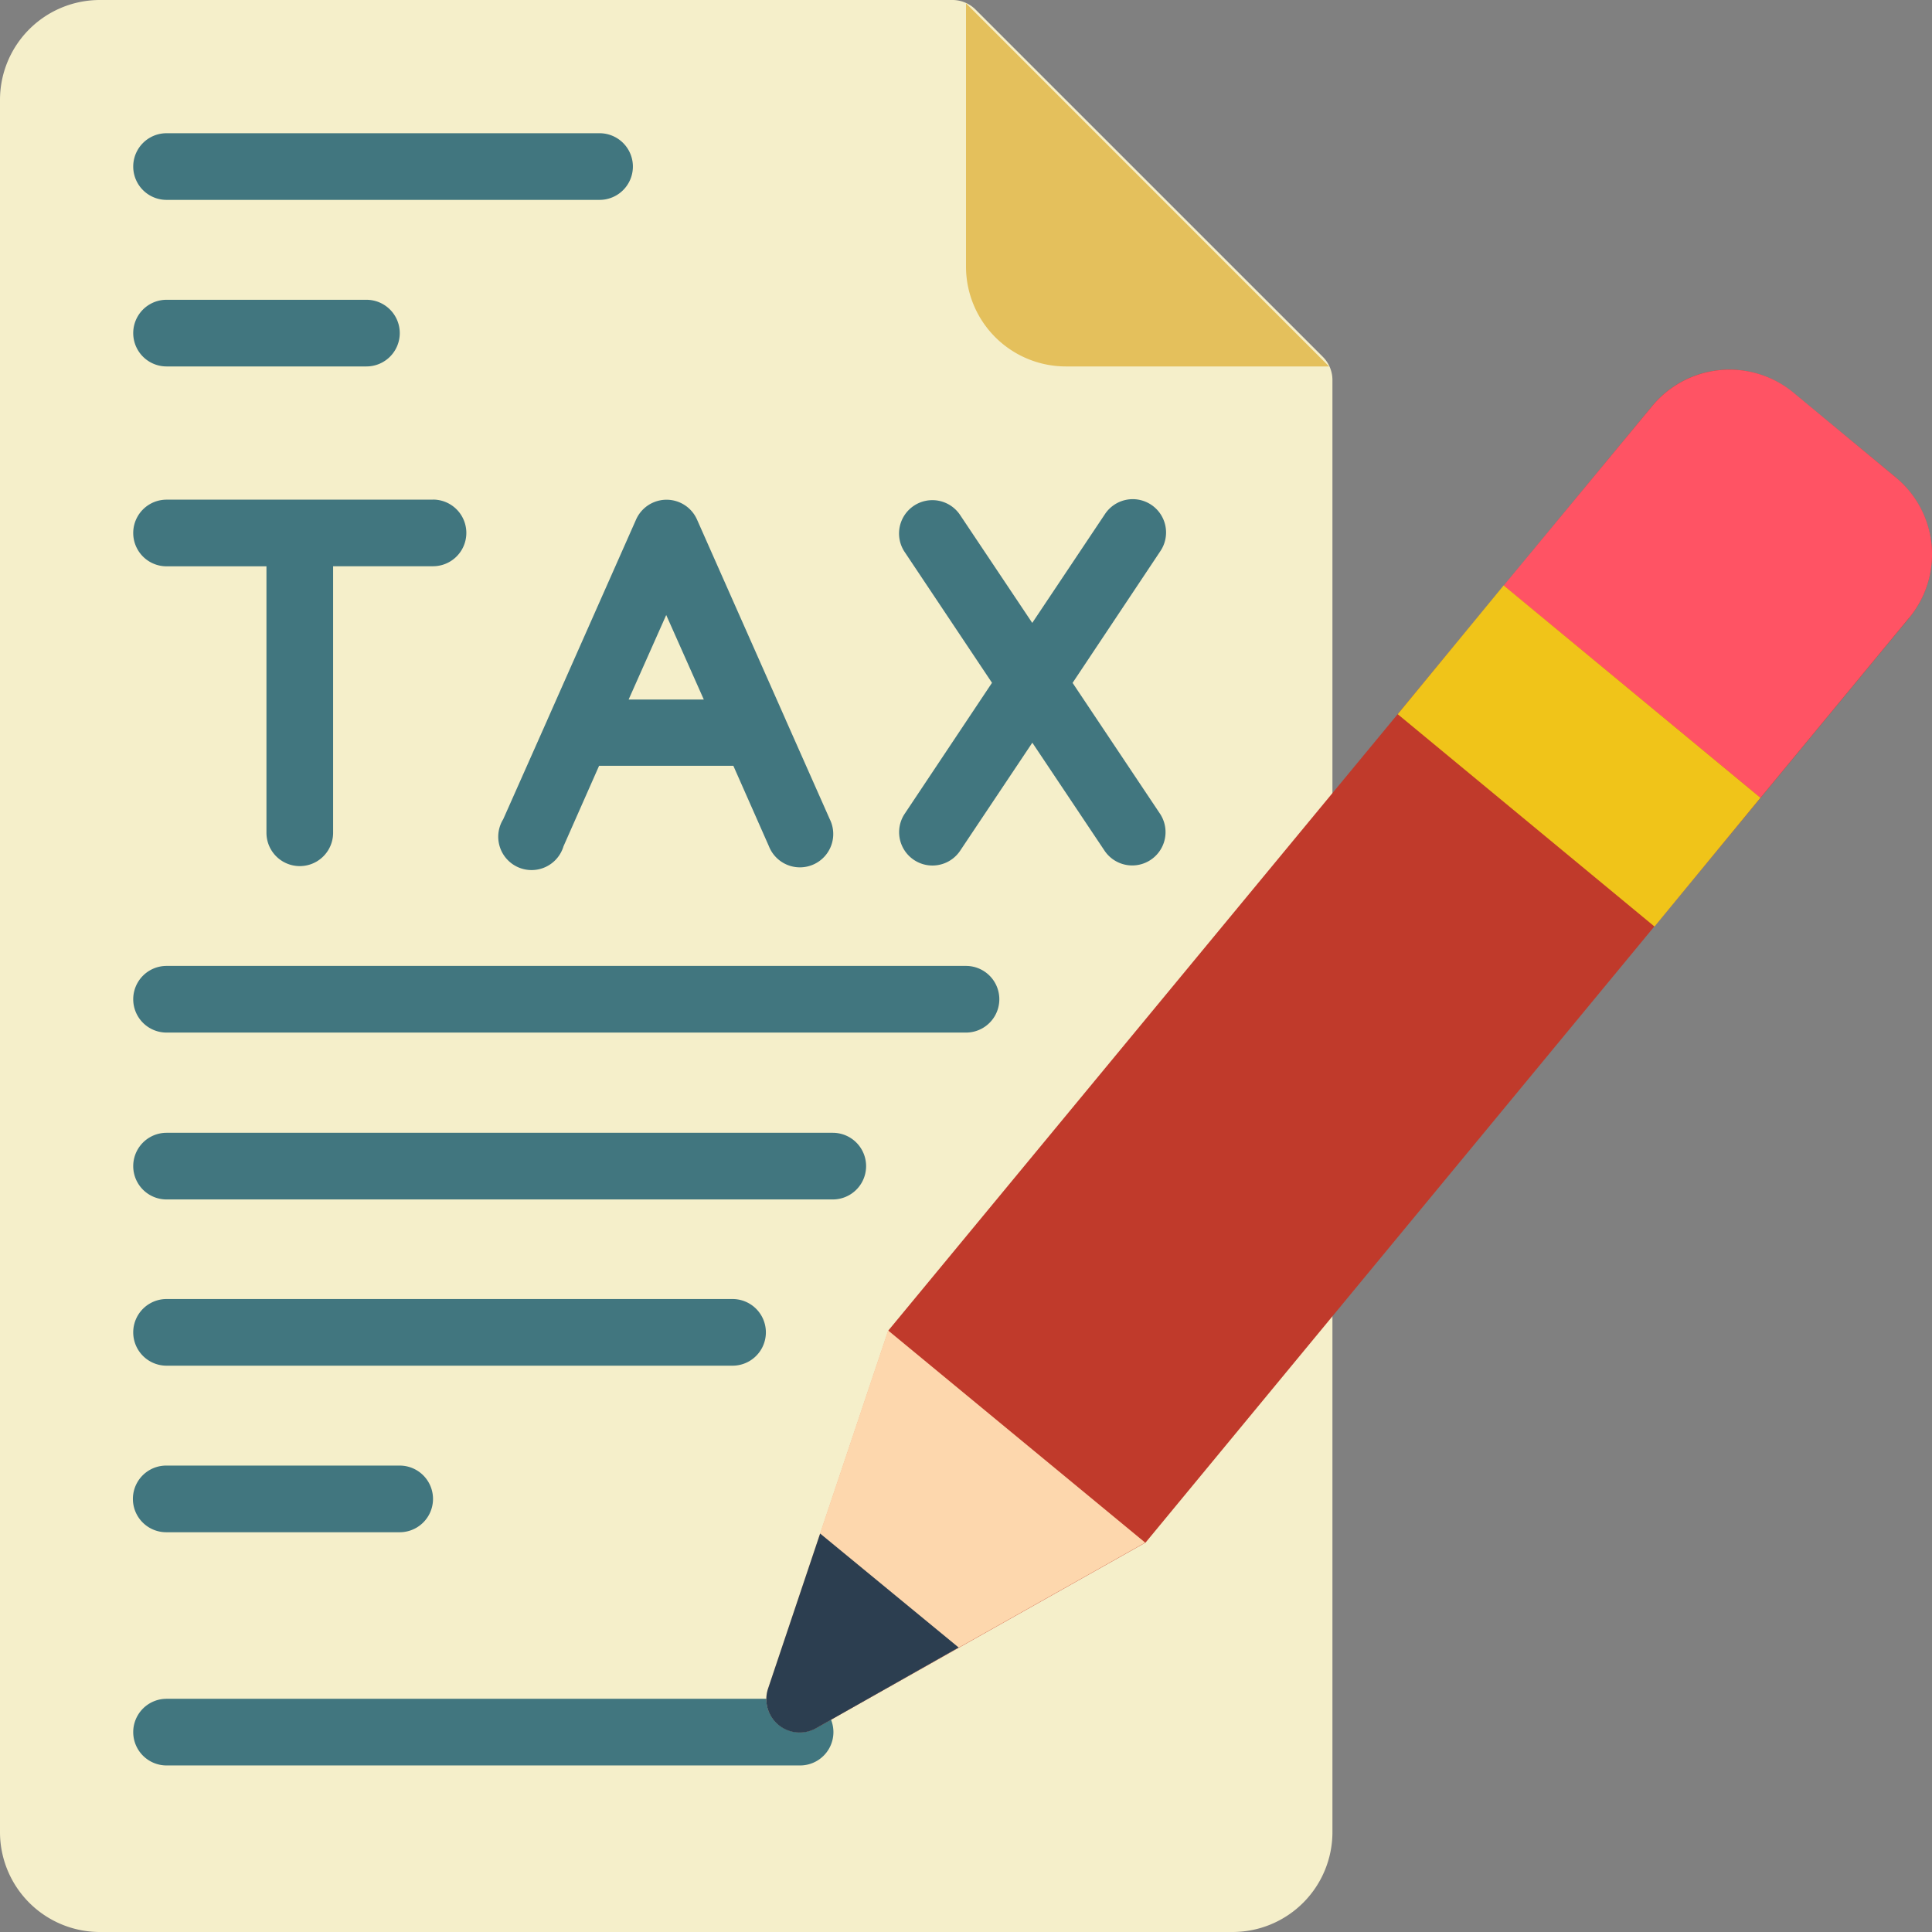 <svg xmlns="http://www.w3.org/2000/svg" xmlns:xlink="http://www.w3.org/1999/xlink" width="24" height="24" viewBox="0 0 24 24">
  <rect x="0" y="0" width="24" height="24" fill="#808080" stroke="none"/>
  <defs>
    <clipPath id="clip-path">
      <rect id="Rectangle_22164" data-name="Rectangle 22164" width="24" height="24" transform="translate(-370 -7263)" fill="#fff"/>
    </clipPath>
  </defs>
  <g id="Tax_Solid" transform="translate(370 7263)" clip-path="url(#clip-path)">
    <g id="Page-1" transform="translate(-370 -7263)">
      <g id="_022---Signing-Tax-Document" data-name="022---Signing-Tax-Document">
        <path id="Shape" d="M16.552,22.758A1.241,1.241,0,0,1,15.31,24H1.241A1.241,1.241,0,0,1,0,22.758V1.241A1.241,1.241,0,0,1,1.241,0H11.83a.407.407,0,0,1,.29.12l4.312,4.312a.407.407,0,0,1,.12.29Z" fill="#f5efca"/>
        <path id="Shape-2" data-name="Shape" d="M16.51,4.552H13.241A1.241,1.241,0,0,1,12,3.31V.041Z" fill="#e4c05c"/>
        <g id="Group_15391" data-name="Group 15391">
          <path id="Shape-3" data-name="Shape" d="M7.448,2.483H2.069a.414.414,0,0,1,0-.828H7.448a.414.414,0,0,1,0,.828Z" fill="#41767f"/>
          <path id="Shape-4" data-name="Shape" d="M4.552,4.552H2.069a.414.414,0,1,1,0-.828H4.552a.414.414,0,1,1,0,.828Z" fill="#41767f"/>
          <path id="Shape-5" data-name="Shape" d="M12,12.827H2.069a.414.414,0,1,1,0-.828H12a.414.414,0,1,1,0,.828Z" fill="#41767f"/>
          <path id="Shape-6" data-name="Shape" d="M10.345,14.9H2.069a.414.414,0,1,1,0-.828h8.276a.414.414,0,1,1,0,.828Z" fill="#41767f"/>
          <path id="Shape-7" data-name="Shape" d="M9.1,16.965H2.069a.414.414,0,0,1,0-.828H9.1a.414.414,0,1,1,0,.828Z" fill="#41767f"/>
          <path id="Shape-8" data-name="Shape" d="M4.965,19.034h-2.9a.414.414,0,0,1,0-.828h2.9a.414.414,0,0,1,0,.828Z" fill="#41767f"/>
          <path id="Shape-9" data-name="Shape" d="M5.379,6.207H2.069a.414.414,0,1,0,0,.828H3.31v3.31a.414.414,0,1,0,.828,0V7.034H5.379a.414.414,0,0,0,0-.828Z" fill="#41767f"/>
          <path id="Shape-10" data-name="Shape" d="M13.324,8.483,14.412,6.85a.414.414,0,1,0-.689-.459l-.9,1.347-.9-1.346a.414.414,0,0,0-.689.459l1.089,1.631-1.088,1.632a.414.414,0,0,0,.689.459l.9-1.347.9,1.346a.414.414,0,0,0,.689-.459Z" fill="#41767f"/>
          <path id="Shape-11" data-name="Shape" d="M9.763,8.948l-.005-.012-1.1-2.483a.414.414,0,0,0-.756,0l-1.1,2.483-.005.012-.546,1.229A.414.414,0,1,0,7,10.513l.442-1H9.11l.442,1a.414.414,0,1,0,.756-.336ZM7.809,8.69l.467-1.05.467,1.05Z" fill="#41767f"/>
          <path id="Shape-12" data-name="Shape" d="M9.939,21.931H2.069a.414.414,0,0,1,0-.828h7.87a.414.414,0,0,1,0,.828Z" fill="#41767f"/>
        </g>
        <path id="Shape-13" data-name="Shape" d="M23.549,5.93,22.273,4.876a1.241,1.241,0,0,0-1.747.166L18.681,7.276l-7.644,9.25L9.547,20.97a.414.414,0,0,0,.6.492l4.084-2.3L21.87,9.911l1.845-2.234a1.241,1.241,0,0,0-.166-1.746Z" fill="#c03a2b"/>
        <path id="Shape-14" data-name="Shape" d="M23.714,7.676,21.869,9.91l-3.19-2.636,1.846-2.23a1.246,1.246,0,0,1,1.75-.17L23.549,5.93a1.237,1.237,0,0,1,.166,1.746Z" fill="#ff5364"/>
        <path id="Shape-15" data-name="Shape" d="M21.869,9.91l-1.316,1.6h0L17.363,8.872l1.316-1.6Z" fill="#f0c419"/>
        <path id="Shape-16" data-name="Shape" d="M14.226,19.163l-4.084,2.3a.414.414,0,0,1-.6-.492l1.49-4.444Z" fill="#fdd7ad"/>
        <path id="Shape-17" data-name="Shape" d="M11.909,20.466l-1.767,1a.414.414,0,0,1-.6-.492l.646-1.924Z" fill="#2c3e50"/>
      </g>
    </g>
  </g>
</svg>
